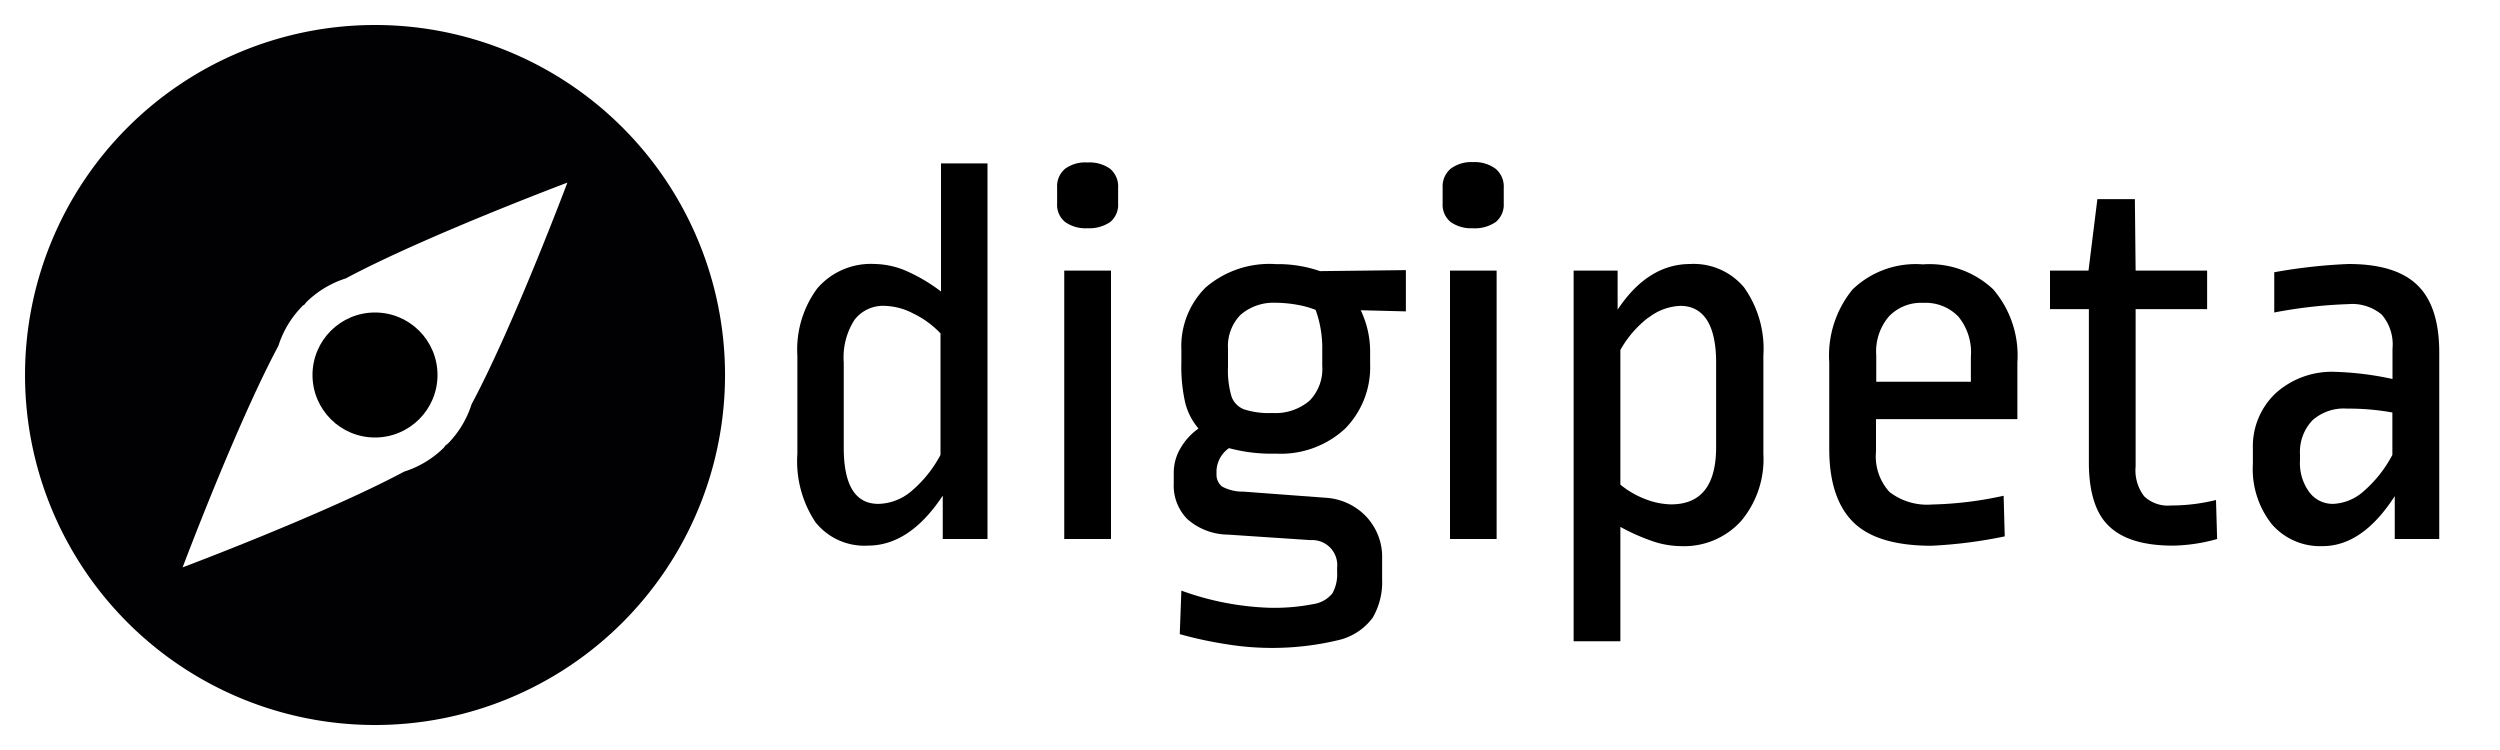 <svg id="Layer_1" data-name="Layer 1" xmlns="http://www.w3.org/2000/svg" viewBox="0 0 200 60"><defs><style>.cls-1{fill:#010002;}</style></defs><title>digipeta</title><g id="g4058"><path id="path3987-6" class="cls-1" d="M49.8,10.2a28,28,0,1,0,0,39.6A28,28,0,0,0,49.8,10.2Zm-4.41,4.41S41.07,26.1,37.73,32.33a7.9,7.9,0,0,1-1.9,3.16s-.14.1-.19.15-.1.14-.15.19a7.9,7.9,0,0,1-3.16,1.9c-6.23,3.34-17.72,7.66-17.72,7.66s4.32-11.49,7.66-17.72a7.9,7.9,0,0,1,1.9-3.16c0-.05.14-.1.19-.15s.1-.14.15-.19a7.9,7.9,0,0,1,3.16-1.9C33.9,18.93,45.39,14.61,45.39,14.61Z"/><circle id="path3978-2" cx="30" cy="30" r="5"/></g><path d="M79,43.12H75.42V39.65q-2.64,4-6,4a5,5,0,0,1-4.18-1.87,8.8,8.8,0,0,1-1.45-5.48V28.47a8.23,8.23,0,0,1,1.6-5.41A5.66,5.66,0,0,1,70,21.12a6.63,6.63,0,0,1,2.69.64,13.5,13.5,0,0,1,2.59,1.56V13.07H79ZM68.36,25.59A5.53,5.53,0,0,0,67.5,29v6.82q0,4.49,2.77,4.49a4.21,4.21,0,0,0,2.62-1,9.76,9.76,0,0,0,2.35-2.92V26.67a7.43,7.43,0,0,0-2.18-1.59,5.19,5.19,0,0,0-2.26-.61A2.87,2.87,0,0,0,68.36,25.59Z"/><path d="M88.82,13.51a1.84,1.84,0,0,1,.63,1.5v1.27a1.79,1.79,0,0,1-.63,1.48,3,3,0,0,1-1.83.5,2.83,2.83,0,0,1-1.78-.5,1.77,1.77,0,0,1-.64-1.48V15a1.82,1.82,0,0,1,.64-1.5A2.72,2.72,0,0,1,87,13,2.83,2.83,0,0,1,88.82,13.51Zm.06,8.14V43.12H85.14V21.65Z"/><path d="M105.6,21.69l6.87-.08v3.3l-3.61-.09a7.65,7.65,0,0,1,.75,3.3v1a7,7,0,0,1-2,5.17,7.57,7.57,0,0,1-5.55,2,13,13,0,0,1-3.74-.44,2.33,2.33,0,0,0-1,1.81v.26a1.23,1.23,0,0,0,.44,1,3.46,3.46,0,0,0,1.72.41l6.56.49a4.87,4.87,0,0,1,3.27,1.52,4.7,4.7,0,0,1,1.26,3.36v1.63a5.69,5.69,0,0,1-.75,3.08,4.75,4.75,0,0,1-2.75,1.8,22.74,22.74,0,0,1-9.06.31,31.3,31.3,0,0,1-3.63-.79l.13-3.48a22.68,22.68,0,0,0,7,1.37,16.11,16.11,0,0,0,3.54-.29,2.42,2.42,0,0,0,1.54-.86,3.14,3.14,0,0,0,.38-1.71v-.35a2,2,0,0,0-2.12-2.2l-6.6-.44A5,5,0,0,1,95,41.54a3.8,3.8,0,0,1-1.1-2.86V37.8a3.83,3.83,0,0,1,.51-1.89,5,5,0,0,1,1.47-1.63,5,5,0,0,1-1.08-2.14A13,13,0,0,1,94.51,29V28a6.64,6.64,0,0,1,1.94-5,7.82,7.82,0,0,1,5.63-1.87A10.31,10.31,0,0,1,105.6,21.69Zm-6.36,3.5a3.58,3.58,0,0,0-1,2.71v1.45a7.37,7.37,0,0,0,.29,2.4,1.73,1.73,0,0,0,1,1,6.43,6.43,0,0,0,2.25.29,4.2,4.2,0,0,0,3-1,3.63,3.63,0,0,0,1-2.77V28a8.92,8.92,0,0,0-.53-3.21,7.55,7.55,0,0,0-1.43-.4,10.13,10.13,0,0,0-1.83-.17A4,4,0,0,0,99.24,25.19Z"/><path d="M119.66,13.51a1.85,1.85,0,0,1,.64,1.5v1.27a1.79,1.79,0,0,1-.64,1.48,2.93,2.93,0,0,1-1.83.5,2.85,2.85,0,0,1-1.78-.5,1.79,1.79,0,0,1-.64-1.48V15a1.85,1.85,0,0,1,.64-1.5,2.74,2.74,0,0,1,1.78-.53A2.81,2.81,0,0,1,119.66,13.51Zm.07,8.14V43.12H116V21.65Z"/><path d="M139.53,23a8.48,8.48,0,0,1,1.54,5.45V36.3a7.69,7.69,0,0,1-1.79,5.39,6.15,6.15,0,0,1-4.81,2,7.27,7.27,0,0,1-2.45-.46,15.87,15.87,0,0,1-2.39-1.08v9.15h-3.74V21.65h3.52v3.12q2.42-3.64,5.8-3.65A5.25,5.25,0,0,1,139.53,23Zm-7.64,2.39A8.44,8.44,0,0,0,129.63,28V38.77a7.1,7.1,0,0,0,2,1.16,5.9,5.9,0,0,0,2.05.42c2.4,0,3.61-1.52,3.61-4.58V29c0-3-1-4.53-2.86-4.53A4.37,4.37,0,0,0,131.89,25.41Z"/><path d="M159.46,23.15A8.14,8.14,0,0,1,161.39,29v4.53H150.08v2.6a4.21,4.21,0,0,0,1.08,3.23,4.94,4.94,0,0,0,3.41,1,29.32,29.32,0,0,0,5.72-.7l.09,3.25a37.39,37.39,0,0,1-5.85.75c-2.91,0-5-.63-6.27-1.89s-1.92-3.21-1.92-5.85V29a8.35,8.35,0,0,1,1.87-5.85,7.29,7.29,0,0,1,5.62-2A7.43,7.43,0,0,1,159.46,23.15Zm-8.36,2.18a4.32,4.32,0,0,0-1,3.1v2.11h7.57v-2a4.5,4.5,0,0,0-1-3.21,3.62,3.62,0,0,0-2.79-1.1A3.55,3.55,0,0,0,151.1,25.33Z"/><path d="M170.85,21.65h5.72v3.08h-5.72V37.31a3.41,3.41,0,0,0,.69,2.4,2.76,2.76,0,0,0,2.13.73,15.05,15.05,0,0,0,3.61-.44l.09,3.12a13.69,13.69,0,0,1-3.53.53q-3.51,0-5.12-1.56c-1.07-1-1.61-2.74-1.61-5.08V24.73H164V21.65h3.08l.71-5.72h3Z"/><path d="M193.4,22.82c1.16,1.13,1.74,2.92,1.74,5.39V43.12h-3.56V39.69c-1.7,2.64-3.63,4-5.77,4a5.11,5.11,0,0,1-4.07-1.76,7.1,7.1,0,0,1-1.51-4.8V35.86a5.84,5.84,0,0,1,1.8-4.38,6.7,6.7,0,0,1,4.84-1.73,24.65,24.65,0,0,1,4.53.57V27.9a3.66,3.66,0,0,0-.86-2.73,3.67,3.67,0,0,0-2.66-.84,37.7,37.7,0,0,0-5.94.67V21.78a43.17,43.17,0,0,1,5.94-.66Q191.66,21.12,193.4,22.82ZM185,33.62a3.66,3.66,0,0,0-1,2.73v.48a3.91,3.91,0,0,0,.75,2.55,2.33,2.33,0,0,0,1.89.93,3.9,3.9,0,0,0,2.44-1,10,10,0,0,0,2.31-2.92V33a19.5,19.5,0,0,0-3.61-.31A3.78,3.78,0,0,0,185,33.62Z"/></svg>